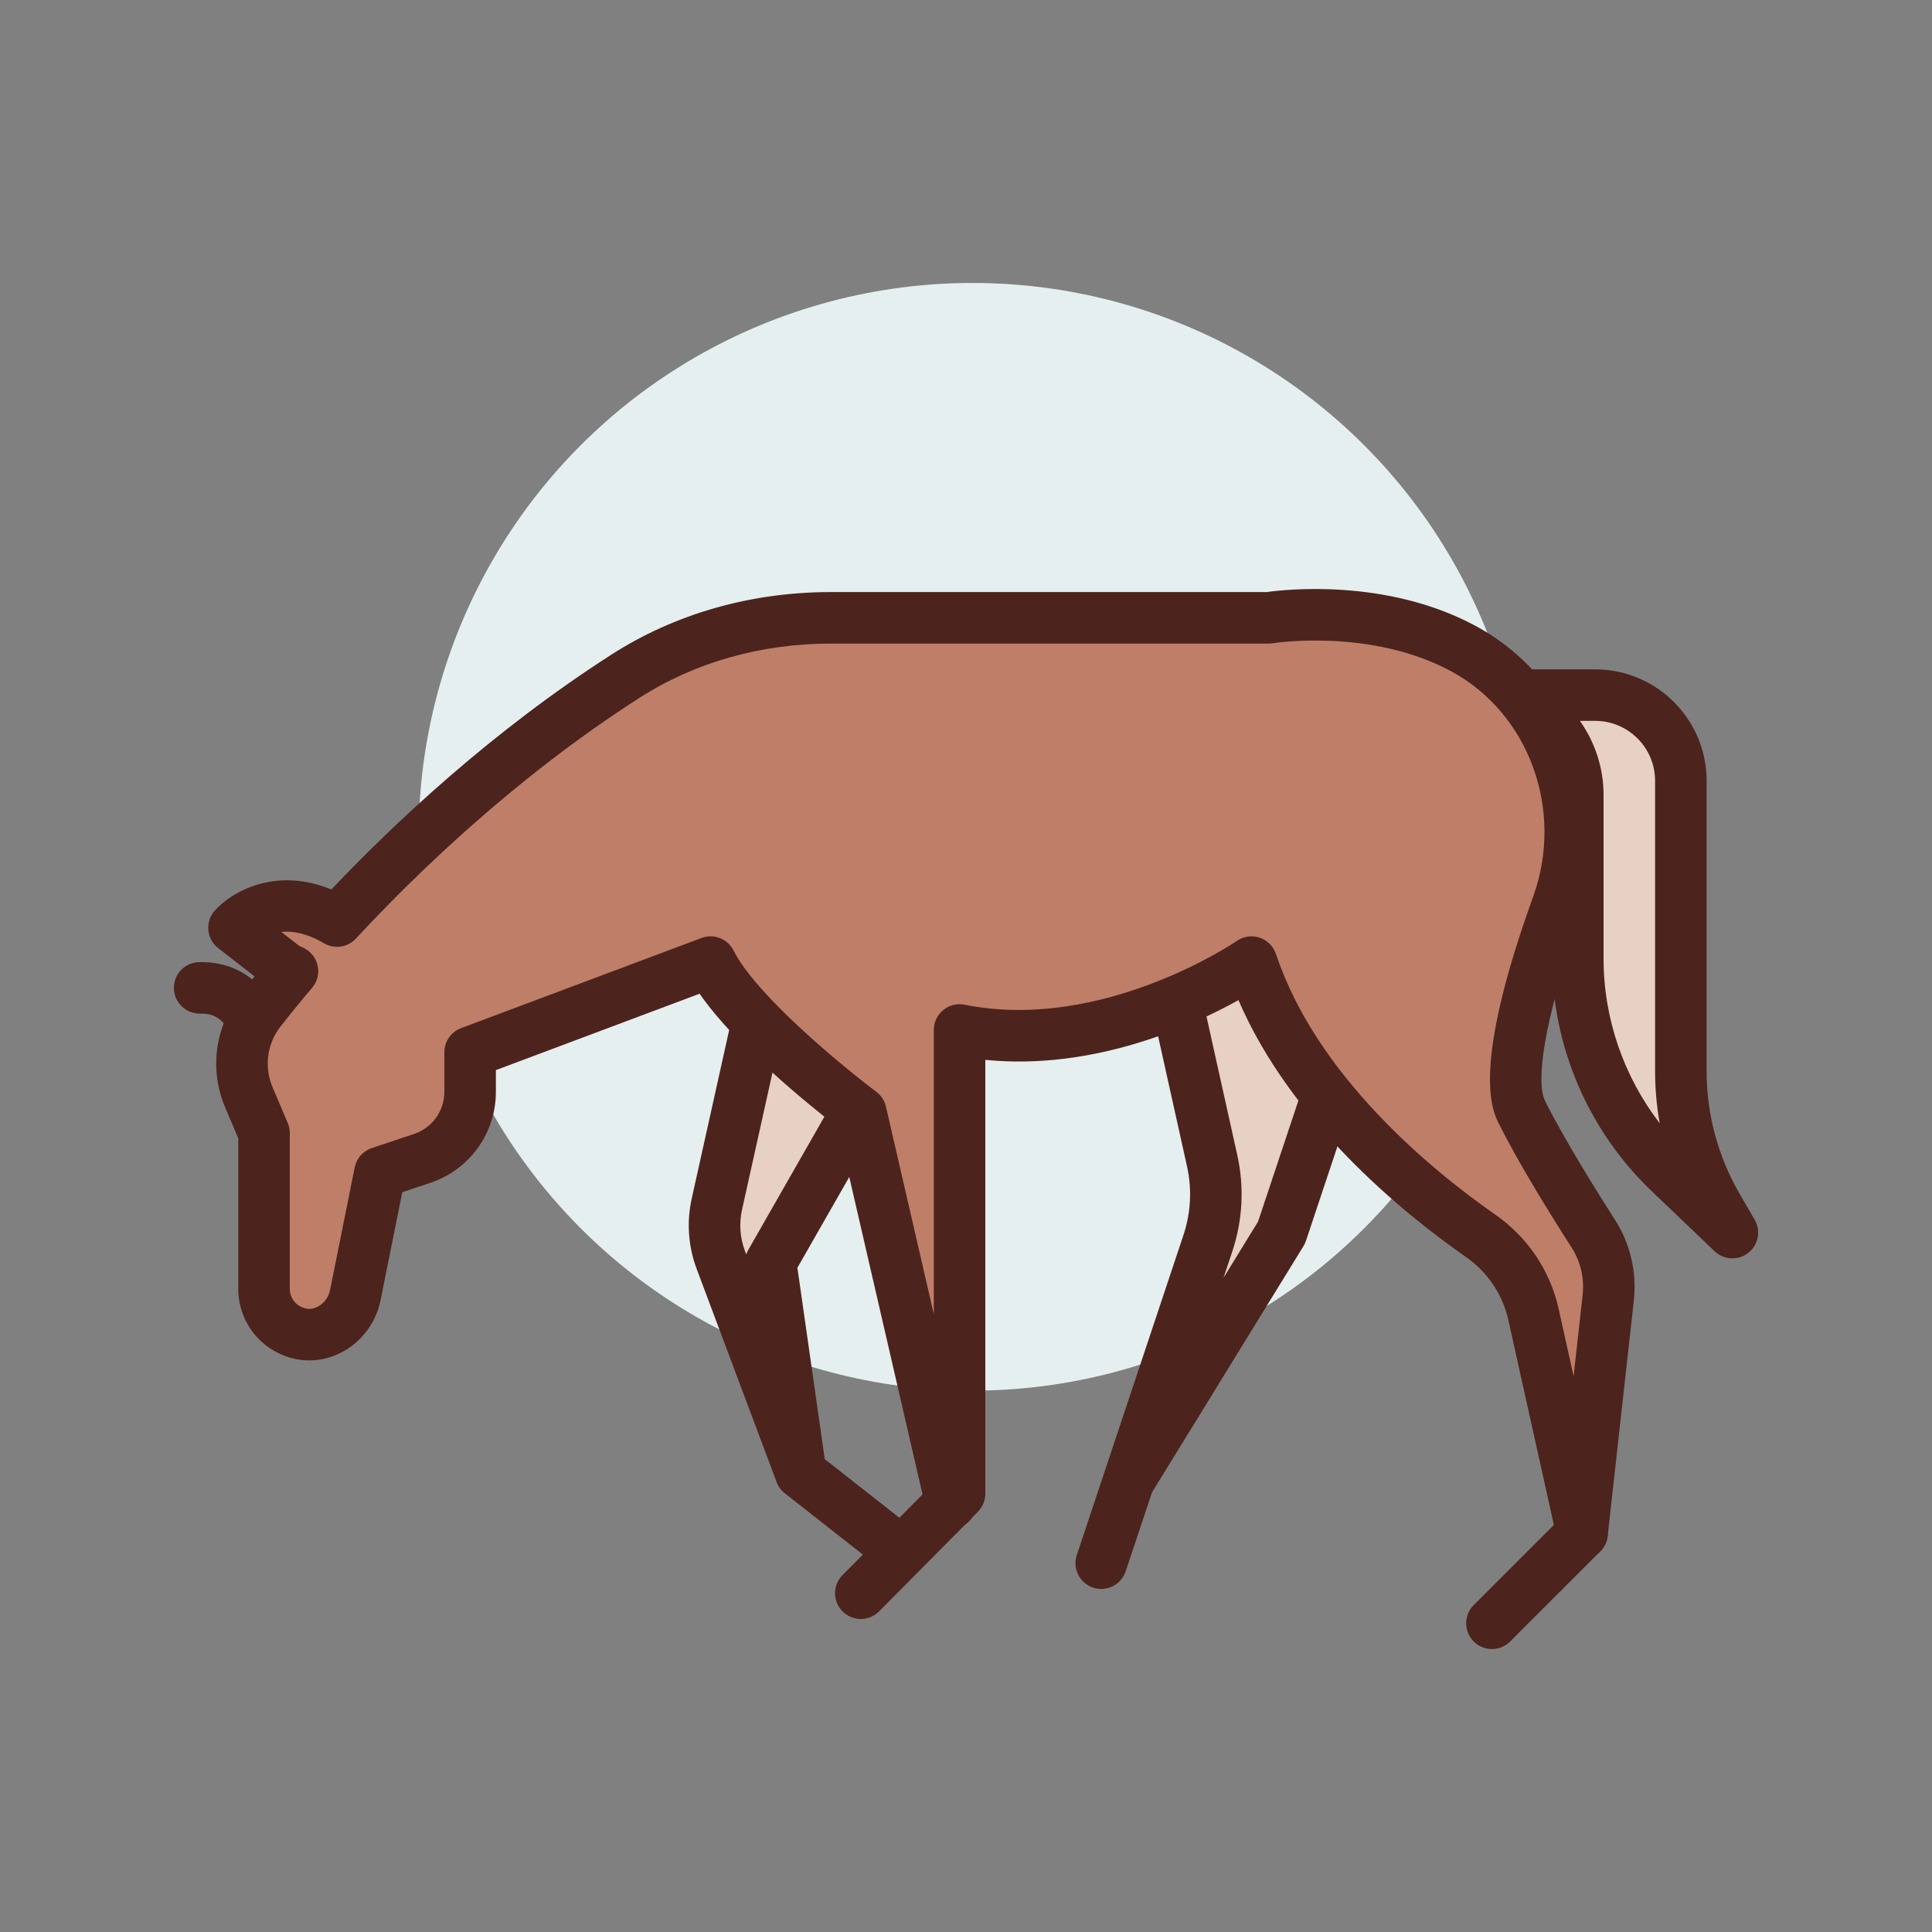 <svg id="horse_x5F_pose3" enable-background="new 0 0 300 300" height="512" viewBox="0 0 300 300" width="512" xmlns="http://www.w3.org/2000/svg"><rect x="0" y="0" width="300" height="300" fill="#808080" stroke="none"/><g><g><circle cx="151" cy="129.937" fill="#e5efef" r="86"/></g><g><path d="m233.552 107.937h14.148c7.345 0 13.299 5.954 13.299 13.299v45.095c0 7.405 1.961 14.678 5.683 21.08l2.317 3.986-9.834-9.397c-9.047-8.646-14.165-20.615-14.165-33.129v-25.458c0-6.103-3.501-11.666-9.005-14.305z" fill="#e7d1c4"/><path d="m269.001 195.396c-1 0-1.995-.373-2.764-1.108l-9.834-9.397c-9.789-9.353-15.402-22.482-15.402-36.02v-25.458c0-4.537-2.644-8.737-6.734-10.698l-2.443-1.171c-1.684-.808-2.585-2.673-2.171-4.494s2.033-3.113 3.9-3.113h14.149c9.539 0 17.299 7.76 17.299 17.299v45.096c0 6.691 1.778 13.285 5.141 19.069l2.317 3.985c1.001 1.722.583 3.919-.982 5.152-.731.575-1.605.858-2.476.858zm-23.674-83.459c2.338 3.304 3.673 7.305 3.673 11.477v25.458c0 9.253 3.124 18.277 8.719 25.549-.477-2.661-.719-5.368-.719-8.089v-45.096c0-5.127-4.171-9.299-9.299-9.299z" fill="#4c241d"/></g><g><path d="m175.228 230.044 23.772-38.648 14-42-32.667-4.667 7.891 35.51c.944 4.247.716 8.67-.66 12.797l-16.564 49.694" fill="#e7d1c4"/><path d="m171 246.731c-.419 0-.846-.066-1.265-.206-2.096-.699-3.229-2.964-2.53-5.06l4.202-12.606c.016-.051.033-.102.051-.153l12.311-36.934c1.146-3.438 1.337-7.126.55-10.665l-7.891-35.51c-.285-1.282.078-2.622.97-3.585.893-.964 2.203-1.429 3.5-1.242l32.667 4.667c1.174.168 2.213.848 2.837 1.857s.768 2.243.393 3.368l-14 42c-.097.291-.227.569-.388.831l-23.53 38.255-4.082 12.247c-.559 1.676-2.12 2.736-3.795 2.736zm14.492-97.223 6.637 29.865c1.101 4.954.834 10.116-.771 14.93l-1.37 4.11 5.362-8.719 12.338-37.015z" fill="#4c241d"/></g><g><path d="m138.646 239.971-14.313-11.242-12.409-33.091c-1.038-2.768-1.249-5.779-.608-8.665l8.35-37.577 18.667 14-18.667 32.667 4.667 32.667" fill="#e7d1c4"/><path d="m138.643 243.971c-.864 0-1.735-.279-2.468-.854l-14.295-11.228c-.595-.462-1.06-1.091-1.32-1.829l-12.381-33.018c-1.313-3.502-1.579-7.284-.768-10.937l8.351-37.578c.295-1.326 1.243-2.413 2.517-2.884 1.276-.472 2.701-.263 3.788.551l18.667 14c1.614 1.21 2.074 3.433 1.073 5.185l-17.986 31.476 4.246 29.719 13.051 10.25c1.737 1.364 2.04 3.879.675 5.616-.79 1.007-1.964 1.531-3.15 1.531zm-16.417-87.655-7.005 31.525c-.474 2.135-.319 4.346.448 6.393l.207.552c.083-.244.188-.48.317-.707l16.915-29.601z" fill="#4c241d"/></g><path d="m40.661 164.923c-1.485 0-2.912-.831-3.603-2.257-2.009-4.147-3.34-5.331-5.967-5.27-2.206.029-4.04-1.699-4.09-3.908-.05-2.208 1.7-4.04 3.908-4.09 8.511-.182 11.78 6.543 13.349 9.781.963 1.988.132 4.38-1.856 5.344-.562.271-1.156.4-1.741.4z" fill="#4c241d"/><g><path d="m147.667 233.396-14-60.667s-18.667-14-23.333-23.333l-37.333 14v6.147c0 4.689-3.001 8.853-7.449 10.336l-6.552 2.184-3.824 19.037c-.843 4.197-5.019 7.105-9.111 5.847-3.093-.951-5.066-3.754-5.066-6.818v-24.192l-2.355-5.538c-1.892-4.448-1.258-9.558 1.7-13.381 1.352-1.747 3.071-3.864 5.069-6.218l-1.041-.485-8.039-6.252s6.105-6.867 15.998-1.038c10.679-11.514 26.171-26.074 44.781-38.017 9.485-6.087 20.631-9.072 31.901-9.072h67.986s16.368-2.681 30.197 4.757c14.099 7.583 20.07 24.83 14.636 39.889-3.756 10.408-8.508 26.129-5.499 32.148 3.005 6.01 7.944 13.954 11.081 18.85 1.891 2.952 2.701 6.448 2.313 9.933l-4.061 36.551-7.543-33.942c-1.102-4.961-4.022-9.294-8.188-12.204-9.996-6.981-28.87-22.323-35.603-42.521 0 0-22 15.207-45.333 10.54v72l-15.333 15.46" fill="#bf7e68"/><path d="m133.666 251.396c-1.019 0-2.037-.386-2.817-1.16-1.568-1.556-1.579-4.088-.023-5.657l12.425-12.527-13.158-57.017c-3.989-3.077-15.757-12.496-21.46-20.73l-31.633 11.863v3.375c0 6.421-4.093 12.099-10.185 14.13l-4.351 1.451-3.367 16.763c-.656 3.265-2.66 6.106-5.498 7.797-2.687 1.6-5.779 1.986-8.71 1.085-4.719-1.45-7.89-5.727-7.89-10.641v-23.377l-2.036-4.787c-2.459-5.784-1.61-12.449 2.217-17.395.709-.916 1.5-1.91 2.349-2.953l-5.653-4.396c-.874-.679-1.426-1.69-1.528-2.792-.101-1.102.259-2.196.994-3.023 2.585-2.908 9.41-6.877 18.105-3.286 9.944-10.475 25.031-24.624 43.503-36.478 9.894-6.349 21.672-9.705 34.059-9.705h.003 67.687c2.612-.372 18.505-2.233 32.39 5.233 15.592 8.386 22.688 27.633 16.504 44.77-6.239 17.288-7.027 26.316-5.685 29.001 2.997 5.993 8.098 14.151 10.872 18.481 2.371 3.699 3.408 8.15 2.921 12.532l-4.061 36.551c-.216 1.944-1.807 3.447-3.76 3.552-1.945.113-3.696-1.216-4.121-3.126l-7.542-33.942c-.882-3.97-3.217-7.448-6.574-9.792-10.028-7.004-27.245-21.101-35.336-39.896-7.186 3.997-22.467 10.963-39.31 9.273v67.363c0 1.055-.417 2.068-1.16 2.817l-.827.834c-.294.448-.677.838-1.132 1.141l-13.375 13.485c-.778.788-1.808 1.183-2.837 1.183zm60.667-106c.425 0 .853.068 1.266.206 1.194.398 2.131 1.335 2.529 2.529 6.31 18.929 24.072 33.504 34.099 40.507 5.003 3.494 8.484 8.685 9.802 14.616l2.32 10.442 1.403-12.626c.285-2.566-.32-5.171-1.706-7.333-3.493-5.452-8.287-13.212-11.291-19.219-1.066-2.133-4.311-8.622 5.314-35.294 4.848-13.436-.641-28.486-12.768-35.008-12.486-6.716-27.504-4.357-27.655-4.332-.213.035-.43.053-.646.053h-67.986s-.002 0-.003 0c-10.853 0-21.135 2.917-29.738 8.438-19.085 12.247-34.466 27.082-44.009 37.37-1.278 1.378-3.343 1.681-4.963.726-2.681-1.58-4.9-1.936-6.624-1.764l2.793 2.172.631.294c1.132.527 1.952 1.551 2.219 2.771s-.05 2.493-.857 3.444c-1.864 2.196-3.578 4.298-4.955 6.078-2.057 2.657-2.51 6.247-1.183 9.368l2.355 5.537c.211.496.319 1.028.319 1.566v24.192c0 1.379.9 2.582 2.241 2.994.951.294 1.757-.008 2.266-.311.886-.528 1.54-1.462 1.748-2.5l3.824-19.037c.283-1.406 1.296-2.554 2.657-3.007l6.55-2.184c2.82-.94 4.715-3.569 4.715-6.541v-6.147c0-1.667 1.034-3.16 2.596-3.745l37.333-14c1.916-.719 4.066.125 4.982 1.956 3.482 6.964 17.174 18.186 22.156 21.922.755.566 1.286 1.381 1.498 2.301l7.435 32.222v-44.116c0-1.198.537-2.333 1.464-3.093.926-.76 2.145-1.066 3.321-.829 21.419 4.286 42.068-9.766 42.274-9.909.676-.467 1.471-.709 2.274-.709z" fill="#4c241d"/></g><path d="m231.666 256.063c-1.024 0-2.047-.391-2.829-1.171-1.562-1.562-1.562-4.095 0-5.657l14-14c1.562-1.562 4.095-1.562 5.657 0s1.562 4.095 0 5.657l-14 14c-.78.781-1.804 1.171-2.828 1.171z" fill="#4c241d"/></g></svg>